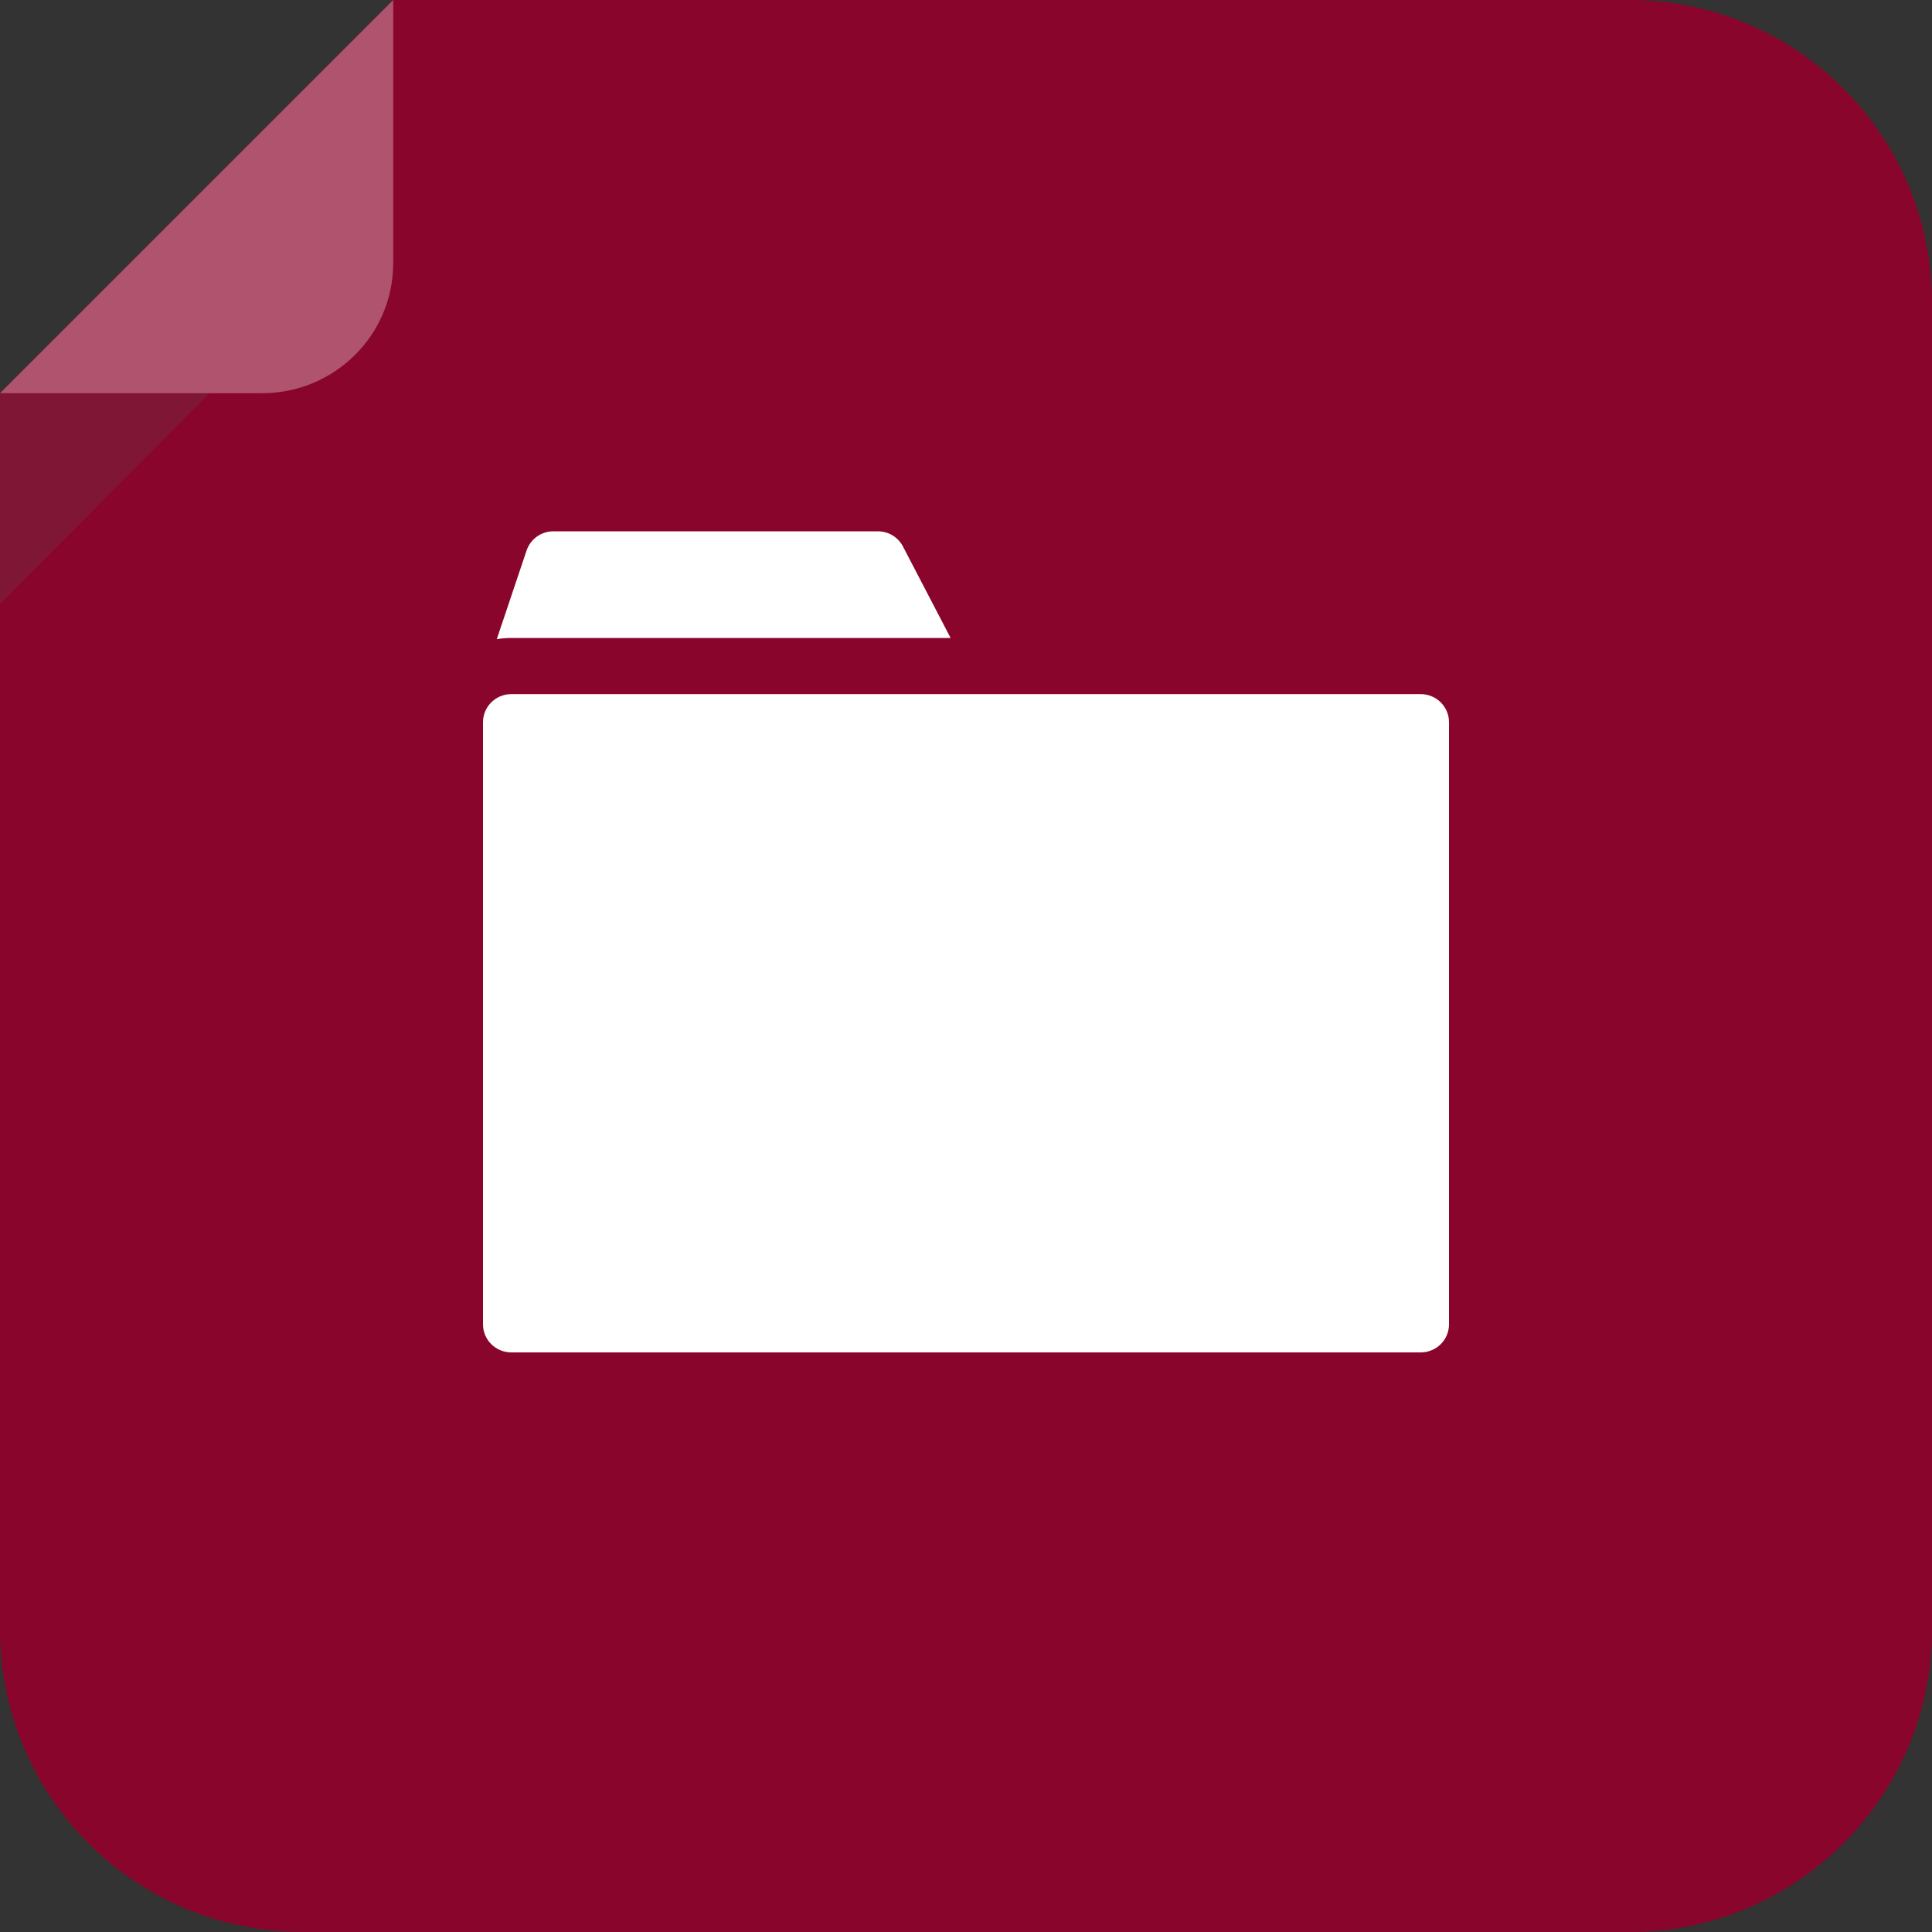 <svg width="40" height="40" viewBox="0 0 40 40" fill="none" xmlns="http://www.w3.org/2000/svg">
<rect x="0" y="0" width="40" height="40" fill="#333333" stroke="none"/>
<g id="file-pdf">
<path id="Path" fill-rule="evenodd" clip-rule="evenodd" d="M40 33.738C40 37.196 37.196 40 33.738 40H6.262C2.804 40 0 37.196 0 33.738V8.141L8.141 0H33.738C37.196 0 40 2.804 40 6.262V33.738Z" fill="#89052C"/>
<path id="Path_2" opacity="0.2" d="M0 12.504V8.141H4.342L0 12.504Z" fill="#5D5D5D"/>
<path id="Path_3" fill-rule="evenodd" clip-rule="evenodd" d="M0 8.141H5.427C6.92 8.141 8.141 6.941 8.141 5.448V0L0 8.141Z" fill="#B0536E"/>
<g id="folder">
<path id="Path_4" d="M10.586 13.208H19.681L18.695 11.315C18.595 11.121 18.394 11 18.175 11H11.458C11.206 11 10.982 11.16 10.902 11.398L10.285 13.234C10.383 13.217 10.483 13.208 10.586 13.208Z" fill="white"/>
<path id="Path_5" d="M29.414 28H10.586C10.262 28 10 27.74 10 27.419V14.952C10 14.631 10.262 14.371 10.586 14.371H29.414C29.738 14.371 30 14.631 30 14.952V27.419C30 27.74 29.738 28 29.414 28Z" fill="white"/>
</g>
</g>
</svg>

